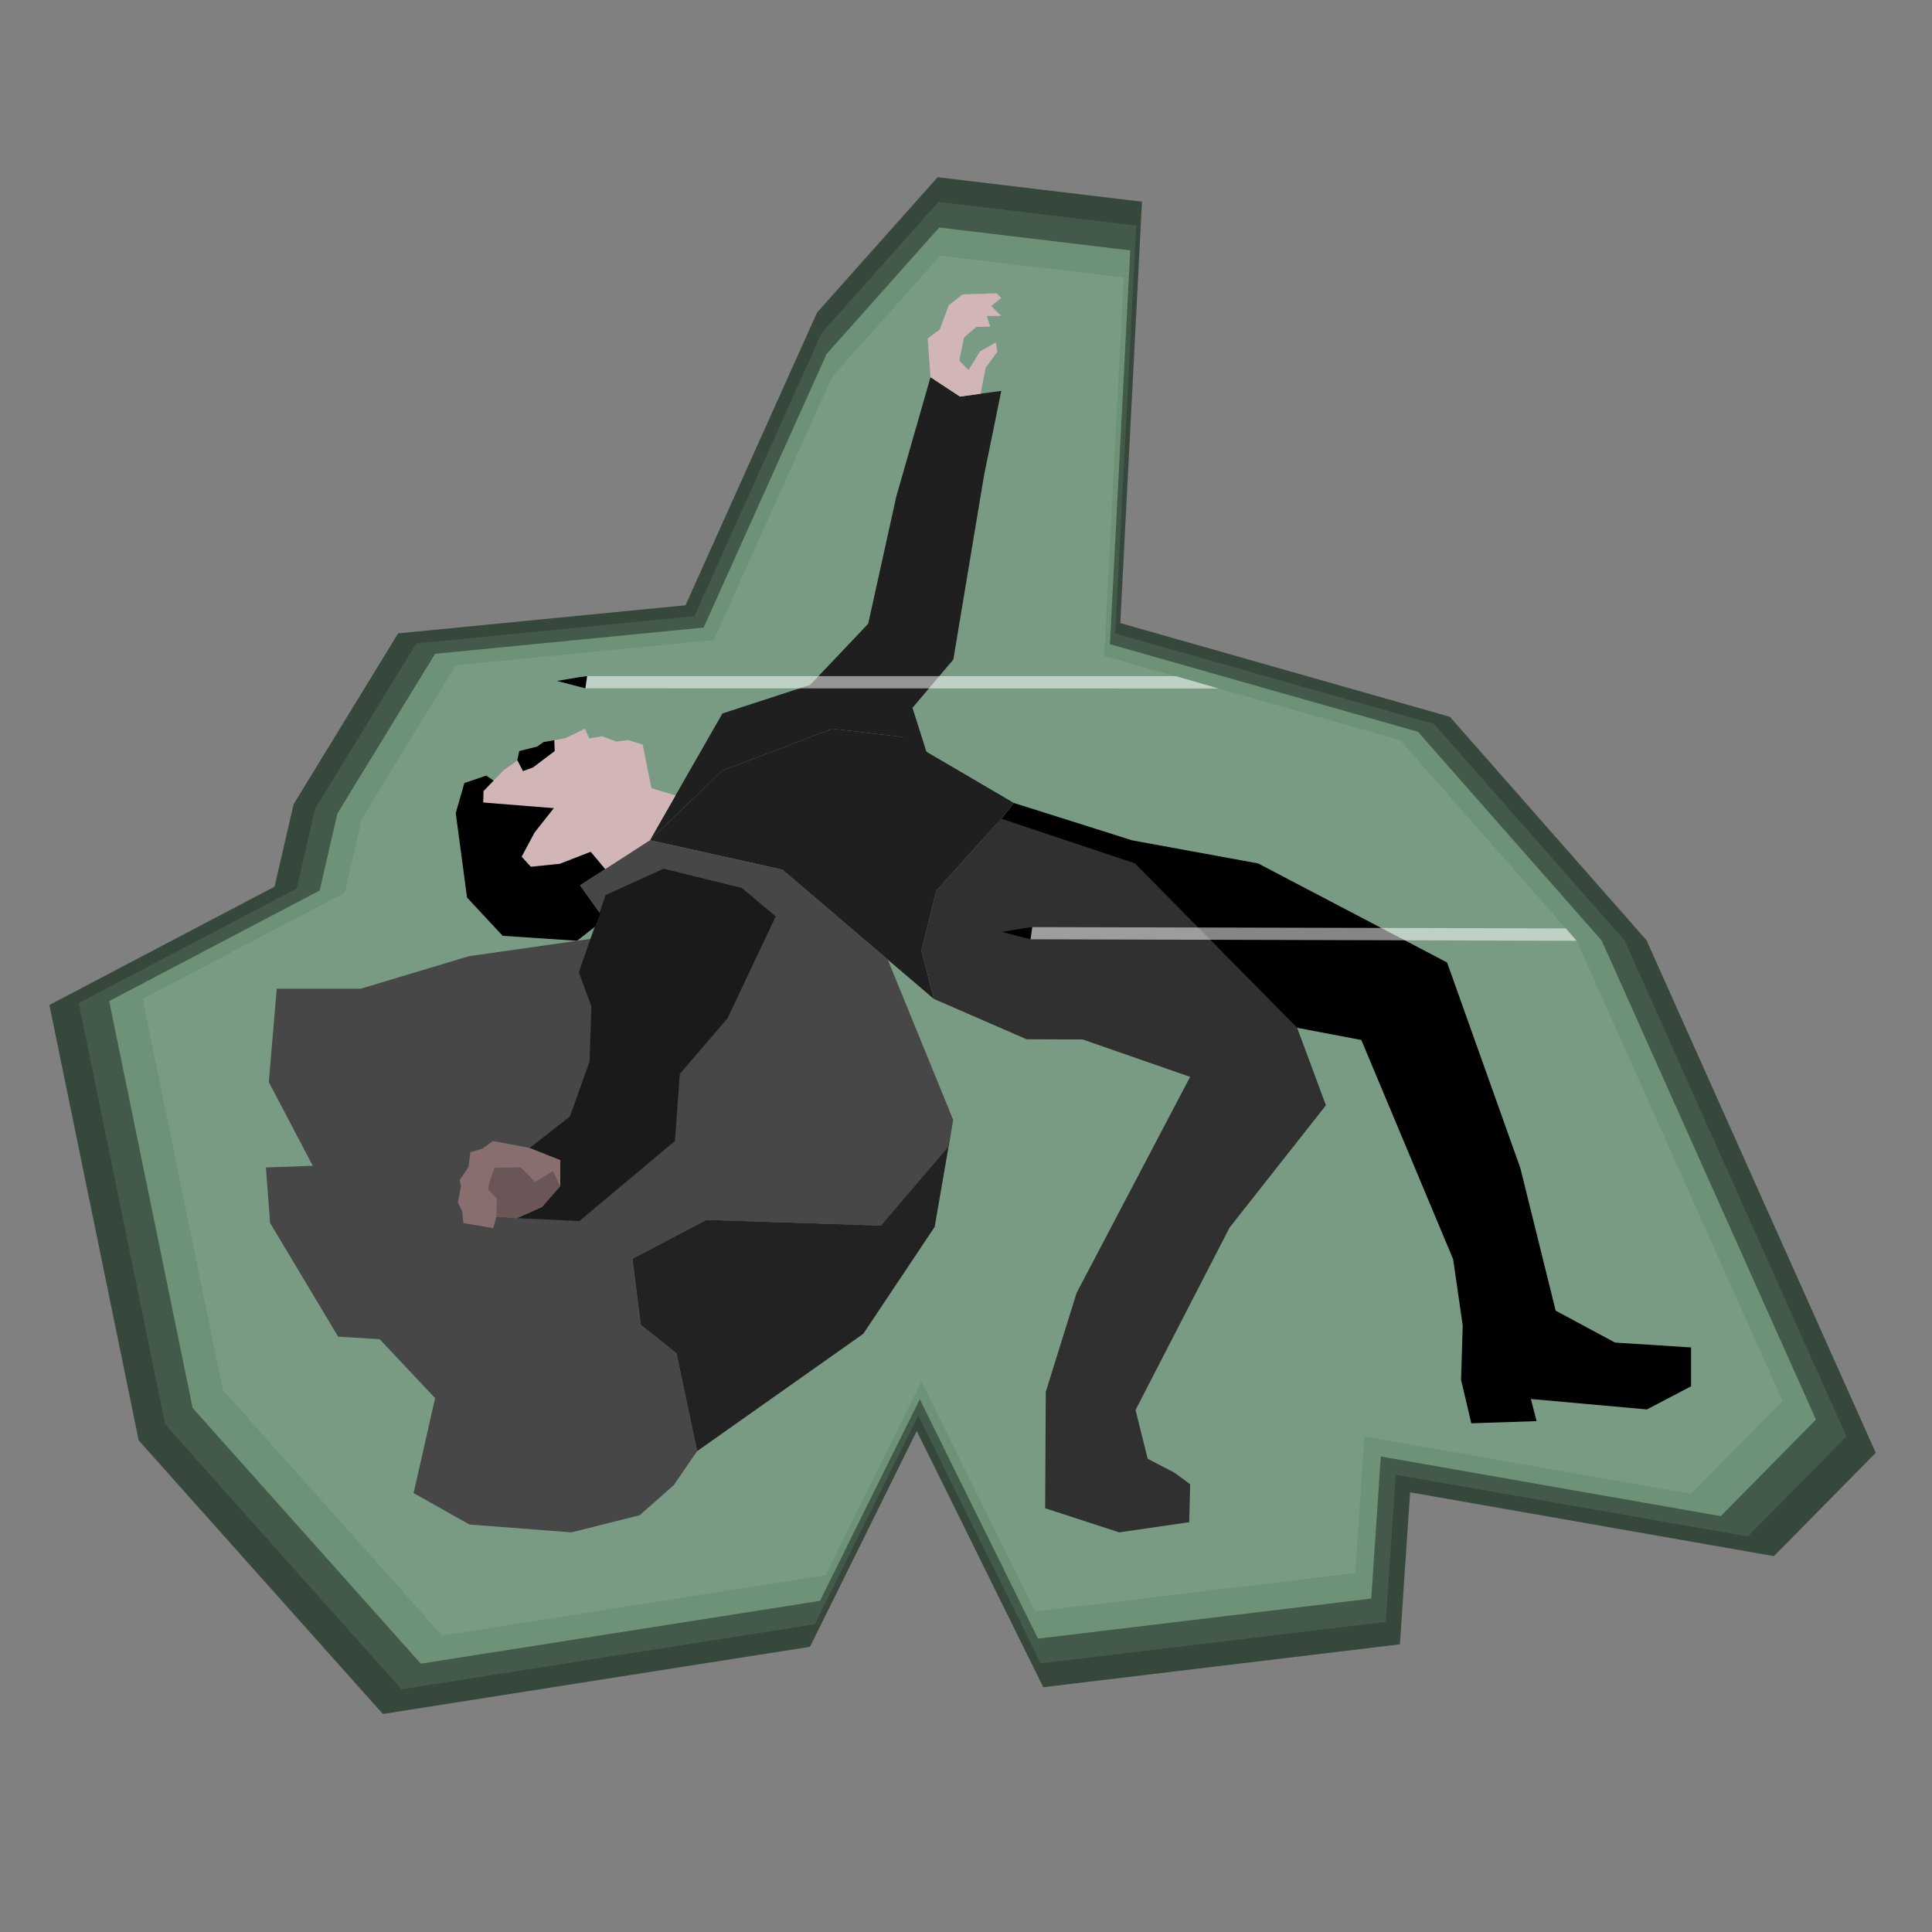 <?xml version="1.0" encoding="UTF-8" standalone="no"?>
<!-- Created with Inkscape (http://www.inkscape.org/) -->

<svg
   width="256mm"
   height="256mm"
   viewBox="0 0 256 256"
   version="1.1"
   id="svg5"
   xml:space="preserve"
   inkscape:version="1.2.2 (732a01da63, 2022-12-09, custom)"
   sodipodi:docname="logo.svg"
   inkscape:export-filename="../32f55938/logo.png"
   inkscape:export-xdpi="96"
   inkscape:export-ydpi="96"
   xmlns:inkscape="http://www.inkscape.org/namespaces/inkscape"
   xmlns:sodipodi="http://sodipodi.sourceforge.net/DTD/sodipodi-0.dtd"
   xmlns="http://www.w3.org/2000/svg"
   xmlns:svg="http://www.w3.org/2000/svg"><rect x="0" y="0" width="256" height="256" fill="#808080" stroke="none"/><sodipodi:namedview
     id="namedview7"
     pagecolor="#ffffff"
     bordercolor="#000000"
     borderopacity="0.25"
     inkscape:showpageshadow="2"
     inkscape:pageopacity="0.0"
     inkscape:pagecheckerboard="0"
     inkscape:deskcolor="#d1d1d1"
     inkscape:document-units="mm"
     showgrid="false"
     inkscape:zoom="1.2938725"
     inkscape:cx="337.35937"
     inkscape:cy="549.89963"
     inkscape:window-width="3840"
     inkscape:window-height="2096"
     inkscape:window-x="0"
     inkscape:window-y="27"
     inkscape:window-maximized="1"
     inkscape:current-layer="layer1" /><defs
     id="defs2" /><g
     inkscape:label="Layer 1"
     inkscape:groupmode="layer"
     id="layer1"><path
       style="opacity:1;fill:#36483b;fill-opacity:1;stroke-width:1.189;stroke-linecap:round;stroke-linejoin:round"
       d="M 124.237,23.481 108.263,41.416 90.834,80.198 52.751,83.926 38.903,106.566 36.384,117.486 6.543,133.165 l 11.835,57.698 32.349,36.249 56.604,-8.905 14.145,-28.589 16.762,33.947 47.256,-5.681 1.352,-20.145 48.206,8.457 13.498,-13.69 -30.377,-67.918 -26.058,-29.61 -43.671,-12.419 2.875,-55.836 z"
       id="path9096"
       inkscape:export-filename="../32f55938/logo.png"
       inkscape:export-xdpi="96"
       inkscape:export-ydpi="96" /><path
       style="opacity:1;fill:#435a4a;fill-opacity:1;stroke-width:1.151;stroke-linecap:round;stroke-linejoin:round"
       d="M 124.344,26.754 108.883,44.113 92.015,81.648 55.155,85.256 41.752,107.168 l -2.438,10.569 -28.882,15.174 11.455,55.843 31.309,35.084 54.784,-8.619 13.691,-27.67 16.223,32.855 45.737,-5.499 1.308,-19.498 46.656,8.185 13.064,-13.25 -29.4,-65.734 -25.22,-28.658 -42.267,-12.02 2.783,-54.041 z"
       id="path9094" /><path
       style="opacity:1;fill:#6d9278;fill-opacity:1;stroke-width:1.112;stroke-linecap:round;stroke-linejoin:round"
       d="m 124.454,30.149 -14.928,16.761 -16.288,36.242 -35.589,3.483 -12.941,21.157 -2.354,10.205 -27.887,14.652 11.06,53.919 30.231,33.875 52.897,-8.322 13.219,-26.717 15.664,31.723 44.161,-5.309 1.263,-18.826 45.049,7.903 12.614,-12.793 -28.388,-63.469 -24.351,-27.67 -40.811,-11.606 2.687,-52.179 z"
       id="path8366" /><path
       style="opacity:1;fill:#799b83;fill-opacity:1;stroke-width:1.068;stroke-linecap:round;stroke-linejoin:round"
       d="m 124.575,33.877 -14.343,16.104 -15.65,34.822 -34.195,3.347 -12.434,20.328 -2.261,9.805 -26.794,14.078 10.627,51.807 29.046,32.548 50.824,-7.996 12.701,-25.67 15.051,30.48 42.431,-5.101 1.214,-18.088 43.284,7.593 12.12,-12.292 -27.275,-60.983 -23.397,-26.586 -39.212,-11.151 2.582,-50.135 z"
       id="path8140" /><path
       style="fill:#000000;stroke-width:0.881;stroke-linecap:round;stroke-linejoin:round"
       d="m 224.076,178.543 -10.082,-0.648 -7.86,-4.226 -4.677,-18.881 -9.711,-27.255 -25.044,-13.127 -16.682,-3.056 -15.67,-4.952 -3.347,4.16 17.702,5.918 23.177,19.711 8.503,1.618 12.165,29.052 1.268,8.77 -0.219,7.199 1.355,5.769 8.65,-0.293 -0.759,-2.93 15.376,1.385 5.855,-3.067 z"
       id="path356"
       sodipodi:nodetypes="ccccccccccccccccccccc" /><path
       style="fill:#303030;fill-opacity:1;stroke-width:0.881;stroke-linecap:round;stroke-linejoin:round"
       d="m 132.677,108.478 -8.625,9.567 -1.954,7.876 1.642,6.44 12.285,5.346 7.447,0.031 14.225,4.951 -15.048,28.639 -4.078,13.103 -0.082,15.419 9.812,3.196 9.276,-1.35 0.125,-5.038 -2.099,-1.529 -3.531,-1.84 -1.609,-6.454 12.464,-24.176 12.765,-16.201 -3.807,-10.269 -21.504,-21.792 z"
       id="path358" /><path
       style="fill:#1f1f1f;fill-opacity:1;stroke-width:0.881;stroke-linecap:round;stroke-linejoin:round"
       d="m 134.35,106.398 -14.966,-8.763 -9.116,-1.079 -14.555,5.556 -9.598,9.22 17.535,3.901 20.088,17.129 -1.642,-6.44 1.954,-7.876 8.625,-9.567 z"
       id="path968" /><path
       style="fill:#1f1f1f;fill-opacity:1;stroke-width:0.881;stroke-linecap:round;stroke-linejoin:round"
       d="m 122.919,100.124 -2.012,-6.33 5.416,-6.406 4.069,-24.402 2.285,-11.196 -5.472,0.76 -3.908,-2.57 -4.531,15.8 -3.723,16.866 -7.685,8.102 -11.635,3.791 -9.607,16.792 9.598,-9.22 14.555,-5.556 4.558,0.54 4.558,0.54 z"
       id="path1510"
       sodipodi:nodetypes="ccccccccccccccccc" /><path
       style="opacity:1;fill:#474747;fill-opacity:1;stroke-width:0.881;stroke-linecap:round;stroke-linejoin:round"
       d="m 86.115,111.332 -9.27,5.979 2.694,3.763 -1.274,3.332 -16.107,2.288 -14.375,4.318 h -3.783 -7.335 l -1.043,12.375 5.824,11.084 -6.212,0.222 0.555,7.355 9.018,15.069 5.498,0.329 7.35,7.809 -2.847,12.589 7.4,4.162 13.537,1.04 9.012,-2.271 4.516,-3.976 3.101,-4.514 -2.737,-12.961 -4.728,-3.773 -1.107,-8.756 9.792,-5.152 23.152,0.753 8.074,-6.633 1.485,-7.367 -8.67,-21.239 -3.94,-3.359 -10.044,-8.564 z"
       id="path1512" /><path
       style="fill:#222222;fill-opacity:1;stroke-width:0.881;stroke-linecap:round;stroke-linejoin:round"
       d="m 92.373,192.285 -1.369,-6.481 -1.369,-6.481 -4.728,-3.773 -1.107,-8.756 9.792,-5.152 23.152,0.753 8.817,-10.316 0.742,-3.683 -2.455,14.177 -9.461,14.166 z"
       id="path1568"
       sodipodi:nodetypes="cccccccccccc" /><path
       style="opacity:1;fill:#896e70;fill-opacity:1;stroke-width:0.881;stroke-linecap:round;stroke-linejoin:round"
       d="m 74.246,153.711 -0.007,3.477 -2.41,2.755 -3.287,1.466 -2.763,-0.21 -0.423,1.534 -3.97,-0.671 -0.127,-1.531 -0.59,-1.2 0.411,-2.142 -0.174,-0.832 1.173,-1.712 0.242,-1.963 1.626,-0.503 1.371,-0.994 4.868,0.925 z"
       id="path1617" /><path
       style="opacity:1;fill:#6a5657;fill-opacity:1;stroke-width:0.881;stroke-linecap:round;stroke-linejoin:round"
       d="m 74.24,157.188 -0.96,-2.008 -2.389,1.409 -1.9,-1.905 -3.481,0.06 -0.744,2.214 -0.092,0.696 1.153,1.137 -0.047,2.408 2.763,0.21 3.287,-1.466 z"
       id="path3131" /><path
       style="opacity:0.634;fill:#000000;fill-opacity:1;stroke-width:0.881;stroke-linecap:round;stroke-linejoin:round"
       d="m 70.186,152.109 5.329,-4.161 2.6,-7.278 0.249,-7.322 -1.664,-4.506 3.553,-10.249 7.673,-3.488 10.395,2.566 4.468,3.756 -6.387,13.499 -6.324,7.375 -0.645,8.884 -12.66,10.606 -8.232,-0.381 3.287,-1.466 2.41,-2.755 0.007,-3.477 z"
       id="path3619" /><path
       style="opacity:1;fill:#d1b5b7;fill-opacity:1;stroke-width:0.881;stroke-linecap:round;stroke-linejoin:round"
       d="m 86.115,111.332 3.396,-5.935 -3.196,-0.956 -1.162,-5.79 -1.951,-0.6 -1.497,0.211 -1.905,-0.697 -1.737,0.269 -0.544,-1.278 -2.65,1.268 -2.847,0.499 -5.274,3.722 -2.686,2.781 -0.039,1.511 4.793,0.496 4.563,0.256 -2.543,3.212 -1.719,3.217 1.218,1.339 3.853,-0.397 4.082,-1.589 1.912,2.288 z"
       id="path3621" /><path
       style="opacity:1;fill:#000000;fill-opacity:1;stroke-width:0.881;stroke-linecap:round;stroke-linejoin:round"
       d="m 73.5,99.519 -2.868,2.167 -1.337,0.489 -0.753,-1.457 0.262,-1.198 2.371,-0.599 0.847,-0.597 1.423,-0.249 z"
       id="path5948" /><path
       style="opacity:1;fill:#000000;fill-opacity:1;stroke-width:0.881;stroke-linecap:round;stroke-linejoin:round"
       d="m 65.405,103.435 -0.983,-0.664 -2.893,0.991 -1.141,3.977 1.5,11.196 4.719,5.067 9.862,0.657 2.433,-1.921 0.637,-1.666 -2.694,-3.763 3.337,-2.152 -1.912,-2.288 -4.082,1.589 -3.853,0.397 -1.218,-1.339 1.719,-3.217 2.543,-3.212 -9.356,-0.751 0.039,-1.511 z"
       id="path6112" /><path
       style="opacity:1;fill:#d1b5b7;fill-opacity:1;stroke-width:0.881;stroke-linecap:round;stroke-linejoin:round"
       d="m 129.94,52.171 0.672,-3.451 1.539,-2.104 -0.202,-1.239 -2.082,1.172 -1.531,2.475 -1.222,-1.235 0.62,-3.076 1.636,-1.388 1.843,-0.044 -0.456,-1.407 1.919,-0.009 -1.339,-1.318 1.339,-1.063 -0.623,-0.625 -4.506,0.154 -1.836,1.437 -1.19,3.223 -1.603,1.174 0.377,5.136 3.908,2.57 z"
       id="path6114" /><path
       style="opacity:1;fill:#000000;fill-opacity:1;stroke-width:1.068;stroke-linecap:round;stroke-linejoin:round"
       d="m 76.766,89.727 -2.966,0.498 2.282,0.596 1.494,0.383 0.229,-1.613 z"
       id="path8196"
       sodipodi:nodetypes="cccccc" /><path
       style="opacity:0.525;fill:#ffffff;fill-opacity:1;stroke-width:1.068;stroke-linecap:round;stroke-linejoin:round"
       d="m 77.805,89.592 h 78.014 l 5.649,1.641 -83.892,-0.029 z"
       id="path8252"
       sodipodi:nodetypes="ccccc" /><path
       style="opacity:1;fill:#000000;fill-opacity:1;stroke-width:1.068;stroke-linecap:round;stroke-linejoin:round"
       d="m 135.746,122.983 -2.966,0.498 2.282,0.596 1.494,0.383 0.229,-1.613 z"
       id="path8362"
       sodipodi:nodetypes="cccccc" /><path
       style="opacity:0.525;fill:#ffffff;fill-opacity:1;stroke-width:1.068;stroke-linecap:round;stroke-linejoin:round"
       d="m 136.784,122.848 70.692,0.171 1.444,1.641 -72.365,-0.199 z"
       id="path8364"
       sodipodi:nodetypes="ccccc" /></g></svg>
